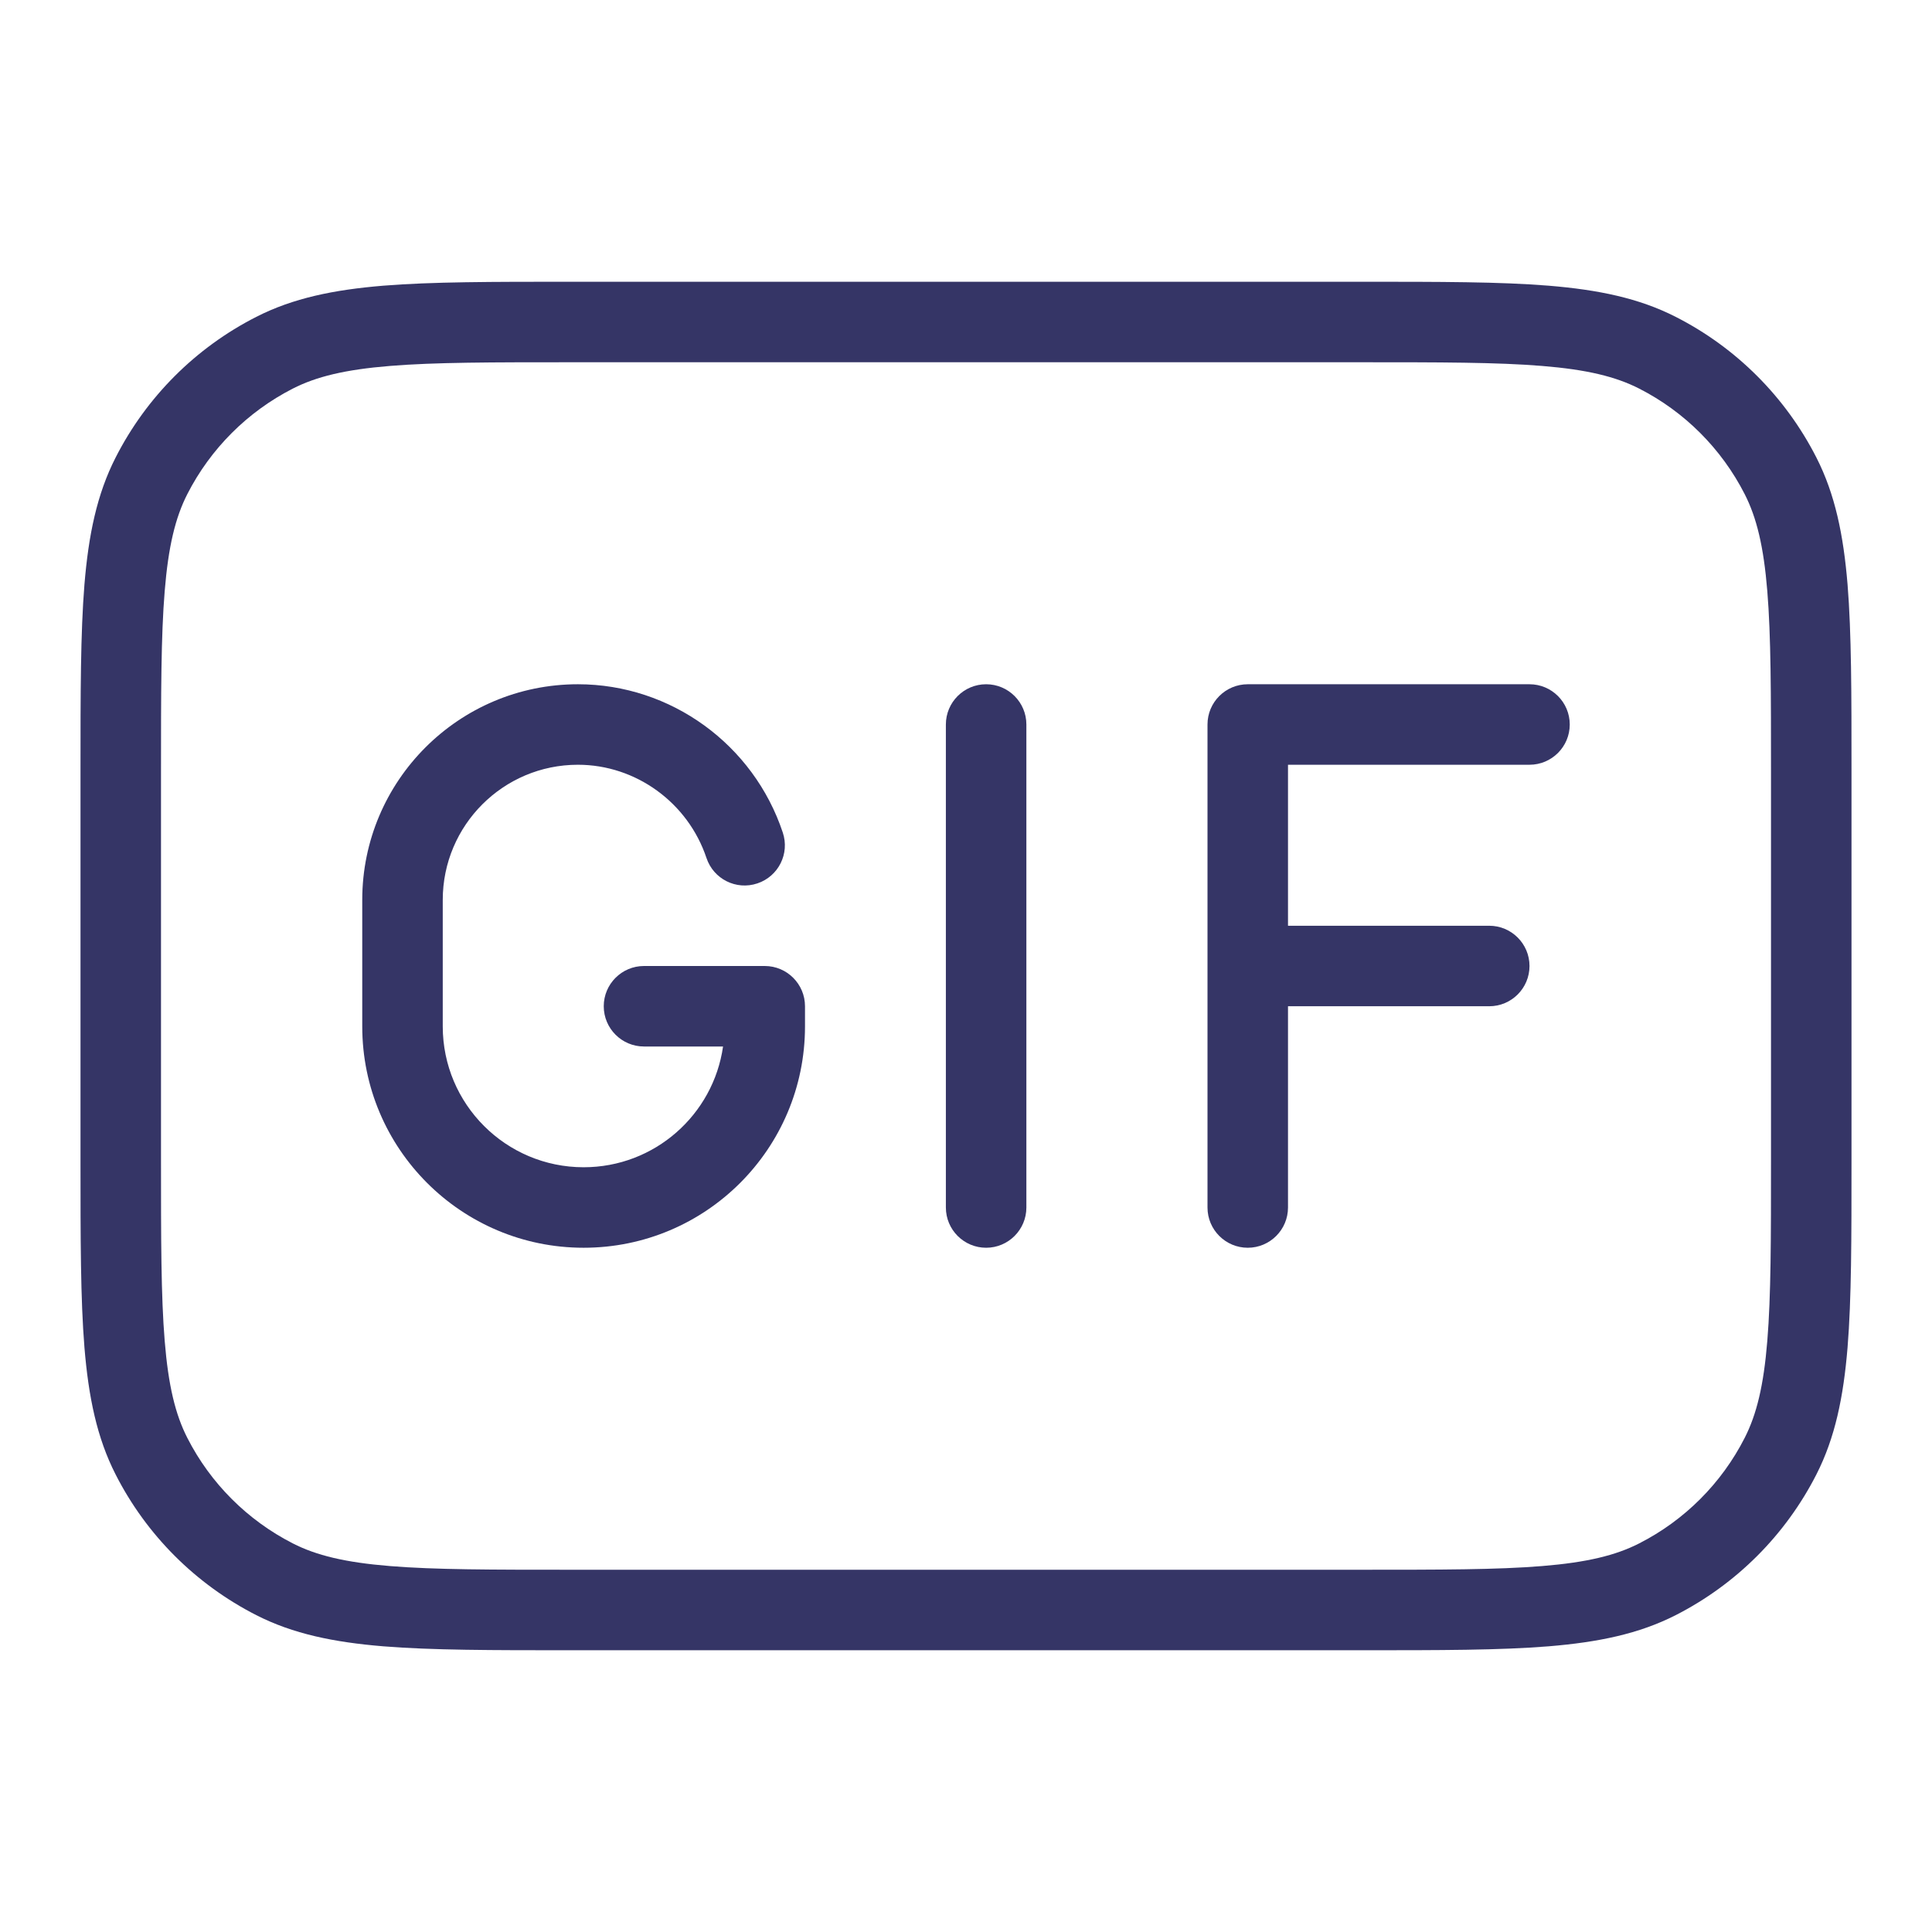 <svg width="24" height="24" viewBox="0 0 24 24" fill="none" xmlns="http://www.w3.org/2000/svg">
<path d="M7.179 8.5C5.7 8.5 4.5 9.7 4.5 11.179V12.75C4.5 14.269 5.731 15.5 7.25 15.5C8.769 15.5 10 14.269 10 12.75V12.5C10 12.224 9.776 12 9.5 12H8C7.724 12 7.5 12.224 7.5 12.5C7.5 12.776 7.724 13 8 13H8.982C8.861 13.848 8.132 14.5 7.25 14.5C6.284 14.5 5.5 13.716 5.5 12.75V11.179C5.5 10.252 6.252 9.5 7.179 9.5C7.899 9.5 8.546 9.97 8.776 10.658C8.863 10.92 9.146 11.062 9.408 10.974C9.67 10.887 9.812 10.604 9.724 10.342C9.361 9.25 8.335 8.5 7.179 8.5Z" fill="#353566"/>
<path d="M15 9C15 8.724 15.224 8.5 15.5 8.5H19C19.276 8.5 19.5 8.724 19.5 9C19.5 9.276 19.276 9.5 19 9.5H16V11.5H18.5C18.776 11.5 19 11.724 19 12C19 12.276 18.776 12.5 18.5 12.5H16V15C16 15.276 15.776 15.5 15.5 15.5C15.224 15.5 15 15.276 15 15V9Z" fill="#353566"/>
<path d="M12.75 9C12.75 8.724 12.526 8.5 12.25 8.5C11.974 8.5 11.75 8.724 11.75 9V15C11.75 15.276 11.974 15.5 12.25 15.5C12.526 15.5 12.75 15.276 12.75 15V9Z" fill="#353566"/>
<path fill-rule="evenodd" clip-rule="evenodd" d="M16.922 3.5H7.078C6.116 3.5 5.365 3.5 4.76 3.549C4.146 3.6 3.641 3.703 3.184 3.936C2.431 4.319 1.819 4.931 1.436 5.684C1.203 6.141 1.1 6.646 1.049 7.26C1 7.865 1 8.616 1 9.578V14.422C1 15.383 1 16.136 1.049 16.739C1.1 17.354 1.203 17.859 1.436 18.316C1.819 19.069 2.431 19.68 3.184 20.064C3.641 20.297 4.146 20.4 4.76 20.451C5.365 20.5 6.116 20.5 7.078 20.5H16.922C17.884 20.5 18.636 20.5 19.239 20.451C19.854 20.4 20.359 20.297 20.816 20.064C21.569 19.68 22.18 19.069 22.564 18.316C22.797 17.859 22.9 17.354 22.951 16.739C23 16.136 23 15.383 23 14.422V9.578C23 8.617 23 7.865 22.951 7.26C22.9 6.646 22.797 6.141 22.564 5.684C22.18 4.931 21.569 4.319 20.816 3.936C20.359 3.703 19.854 3.6 19.239 3.549C18.636 3.5 17.884 3.5 16.922 3.5ZM3.638 4.827C3.93 4.678 4.289 4.591 4.842 4.546C5.4 4.5 6.112 4.5 7.1 4.5H16.9C17.888 4.5 18.599 4.5 19.158 4.546C19.711 4.591 20.07 4.678 20.362 4.827C20.927 5.115 21.385 5.574 21.673 6.138C21.822 6.43 21.909 6.789 21.954 7.342C22 7.9 22 8.612 22 9.6V14.4C22 15.388 22 16.099 21.954 16.658C21.909 17.211 21.822 17.57 21.673 17.862C21.385 18.427 20.927 18.885 20.362 19.173C20.07 19.322 19.711 19.409 19.158 19.454C18.599 19.5 17.888 19.5 16.9 19.5H7.1C6.112 19.5 5.4 19.5 4.842 19.454C4.289 19.409 3.93 19.322 3.638 19.173C3.074 18.885 2.615 18.427 2.327 17.862C2.178 17.57 2.091 17.211 2.046 16.658C2 16.099 2 15.388 2 14.4V9.6C2 8.612 2 7.9 2.046 7.342C2.091 6.789 2.178 6.43 2.327 6.138C2.615 5.574 3.074 5.115 3.638 4.827Z" fill="#353566"/>
</svg>
